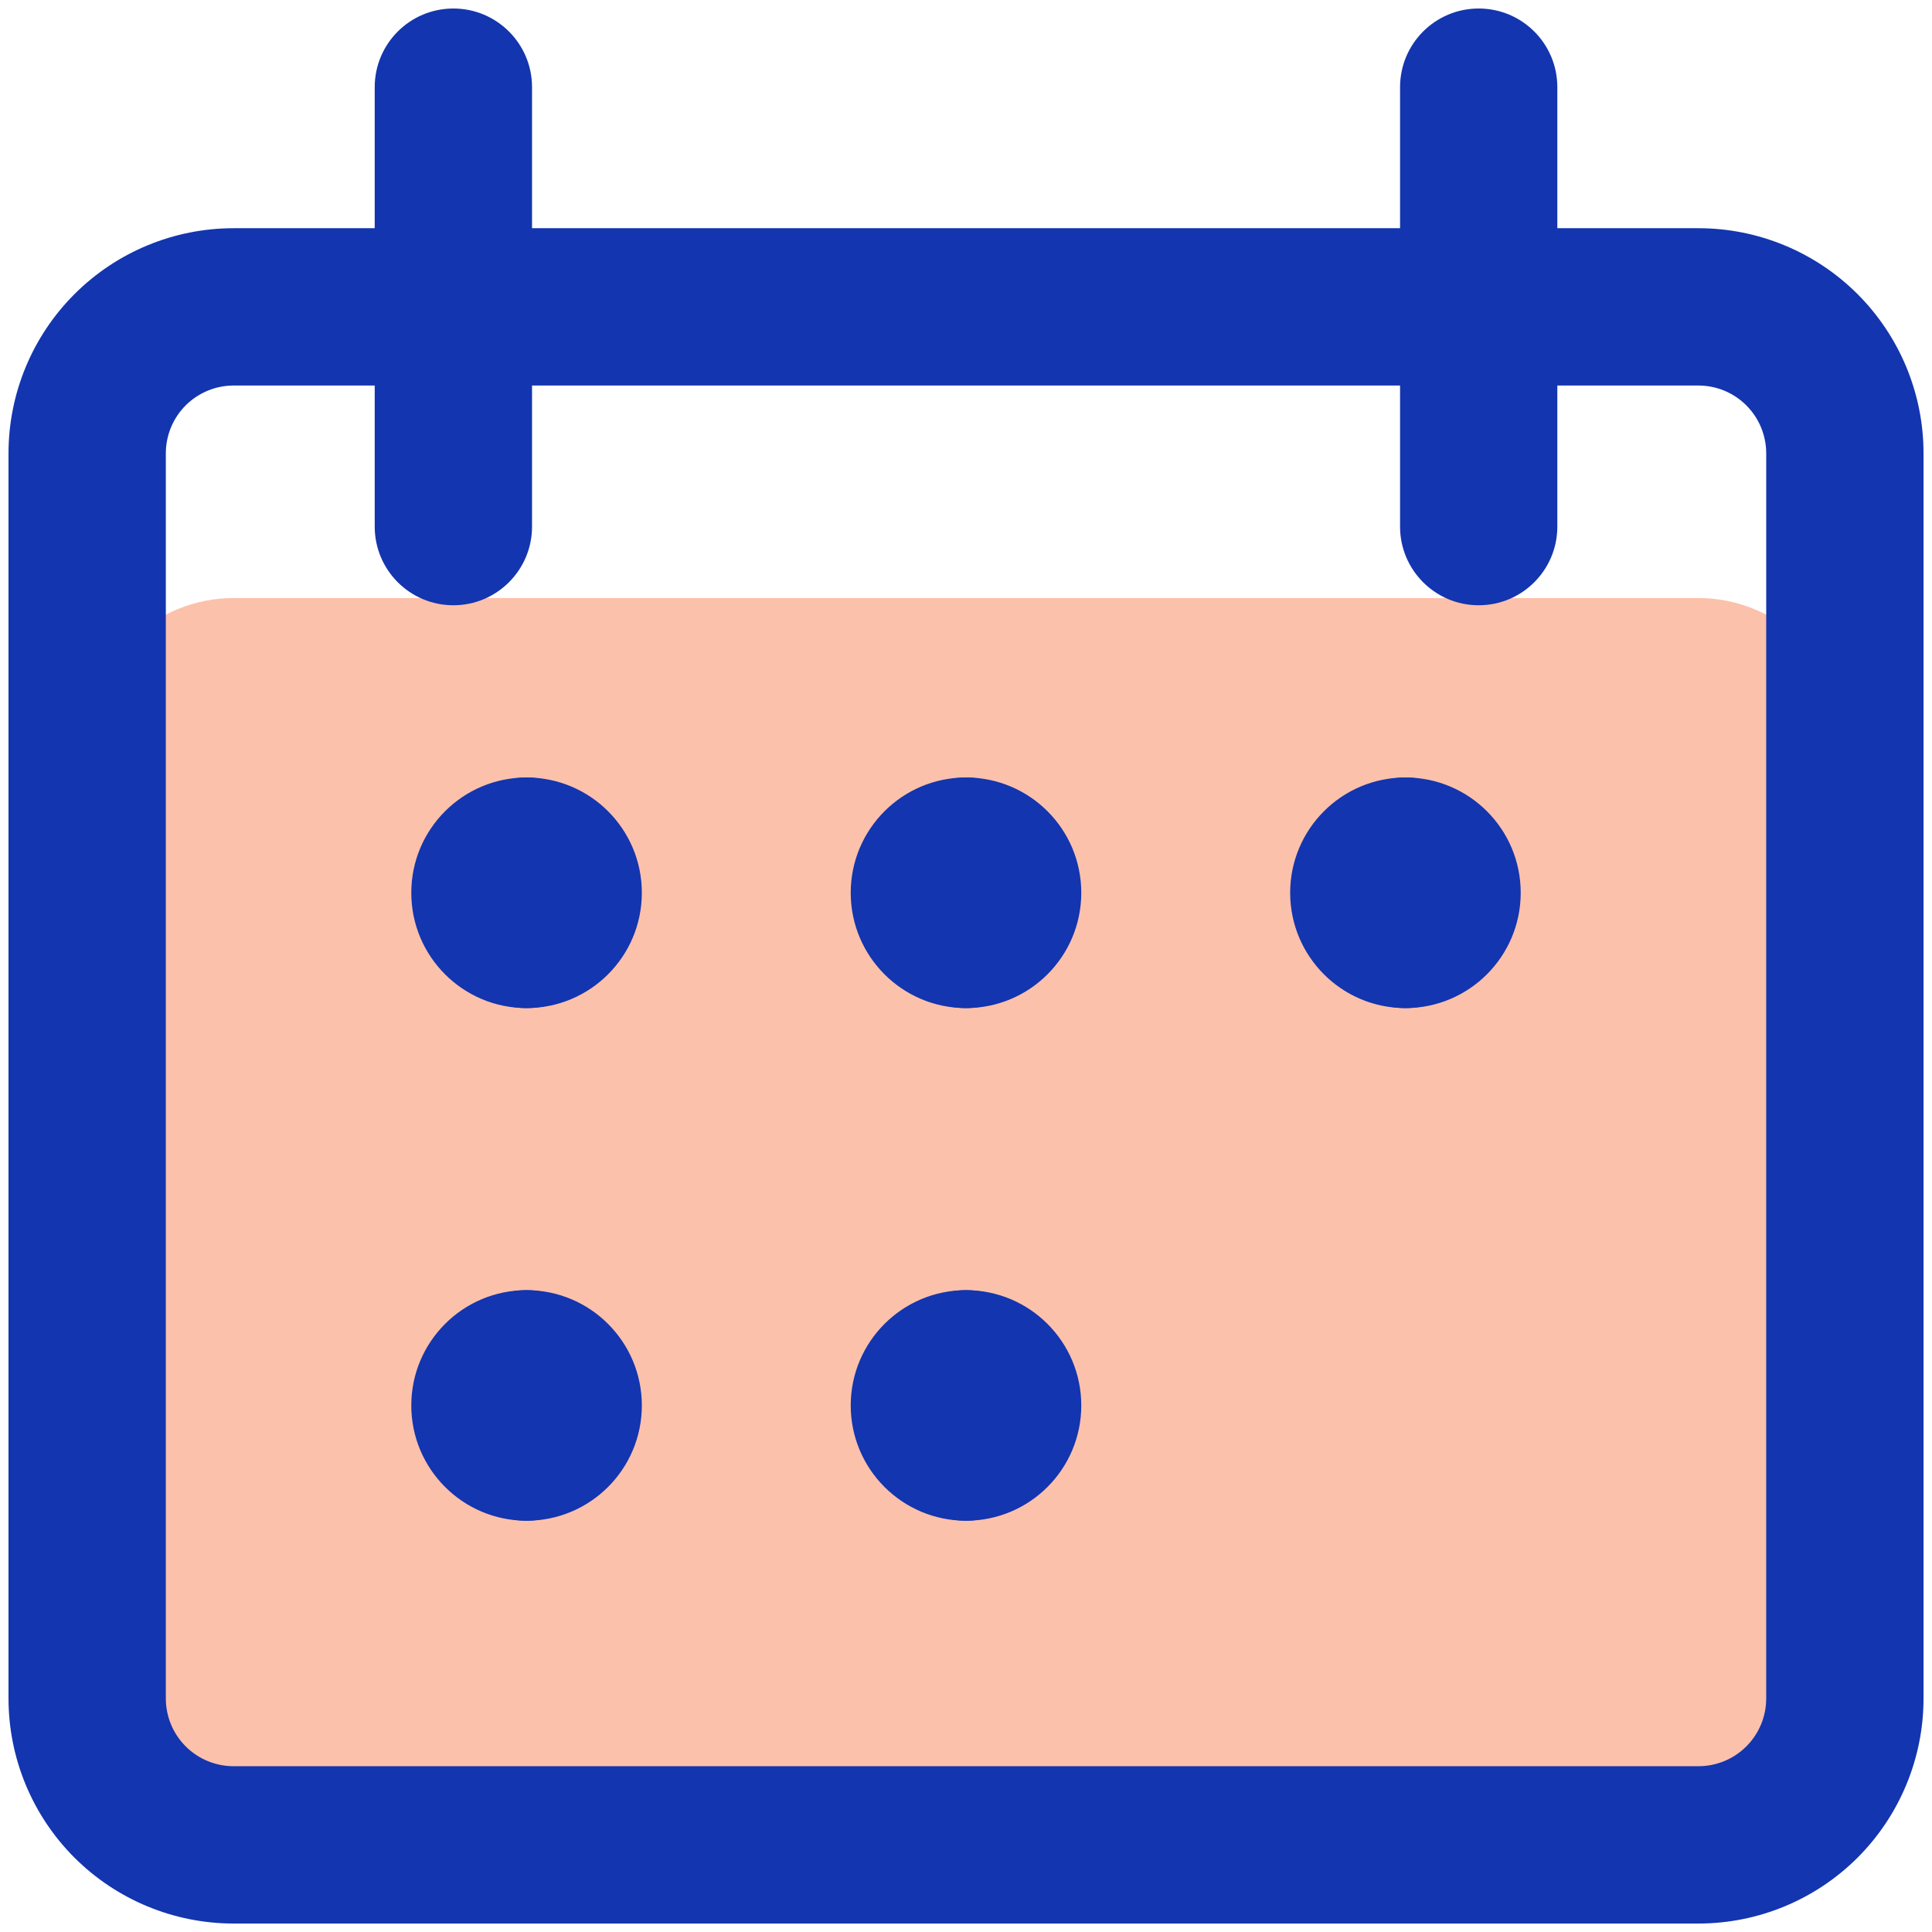 <svg width="42" height="42" viewBox="0 0 42 42" fill="none" xmlns="http://www.w3.org/2000/svg">
<path d="M40.106 16.185C40.106 15.34 39.77 14.53 39.173 13.933C38.576 13.336 37.766 13.001 36.922 13.001H5.079C4.234 13.001 3.424 13.336 2.827 13.933C2.23 14.53 1.895 15.34 1.895 16.185V36.922C1.895 37.767 2.23 38.577 2.827 39.174C3.424 39.771 4.234 40.106 5.079 40.106H36.922C37.766 40.106 38.576 39.771 39.173 39.174C39.77 38.577 40.106 37.767 40.106 36.922V16.185Z" fill="#F9662D" fill-opacity="0.4"/>
<path fill-rule="evenodd" clip-rule="evenodd" d="M12.961 19.408C13.087 19.171 13.158 18.9 13.158 18.612C13.158 17.668 12.392 16.902 11.447 16.902C10.063 16.902 8.941 18.024 8.941 19.408C8.941 20.793 10.063 21.915 11.447 21.915C12.392 21.915 13.158 21.149 13.158 20.204C13.158 19.917 13.087 19.646 12.961 19.408Z" fill="#1335AF"/>
<path fill-rule="evenodd" clip-rule="evenodd" d="M9.737 18.612C9.737 17.668 10.503 16.902 11.447 16.902C12.831 16.902 13.953 18.024 13.953 19.408C13.953 20.793 12.831 21.915 11.447 21.915C10.503 21.915 9.737 21.149 9.737 20.204C9.737 19.917 9.808 19.646 9.934 19.408C9.808 19.171 9.737 18.9 9.737 18.612Z" fill="#1335AF"/>
<path fill-rule="evenodd" clip-rule="evenodd" d="M22.514 19.408C22.639 19.171 22.71 18.9 22.71 18.612C22.71 17.668 21.945 16.902 21 16.902C19.616 16.902 18.494 18.024 18.494 19.408C18.494 20.793 19.616 21.915 21 21.915C21.945 21.915 22.71 21.149 22.71 20.204C22.71 19.917 22.639 19.646 22.514 19.408Z" fill="#1335AF"/>
<path fill-rule="evenodd" clip-rule="evenodd" d="M19.29 18.612C19.29 17.668 20.056 16.902 21 16.902C22.384 16.902 23.506 18.024 23.506 19.408C23.506 20.793 22.384 21.915 21 21.915C20.056 21.915 19.29 21.149 19.29 20.204C19.29 19.917 19.361 19.646 19.486 19.408C19.361 19.171 19.29 18.9 19.29 18.612Z" fill="#1335AF"/>
<path fill-rule="evenodd" clip-rule="evenodd" d="M12.961 30.553C13.087 30.316 13.158 30.045 13.158 29.757C13.158 28.813 12.392 28.047 11.447 28.047C10.063 28.047 8.941 29.169 8.941 30.553C8.941 31.938 10.064 33.059 11.447 33.059C12.392 33.059 13.158 32.294 13.158 31.349C13.158 31.062 13.087 30.791 12.961 30.553Z" fill="#1335AF"/>
<path fill-rule="evenodd" clip-rule="evenodd" d="M9.737 29.757C9.737 28.813 10.503 28.047 11.447 28.047C12.831 28.047 13.953 29.169 13.953 30.553C13.953 31.938 12.831 33.059 11.447 33.059C10.503 33.059 9.737 32.294 9.737 31.349C9.737 31.062 9.808 30.791 9.934 30.553C9.808 30.316 9.737 30.045 9.737 29.757Z" fill="#1335AF"/>
<path fill-rule="evenodd" clip-rule="evenodd" d="M22.514 30.553C22.639 30.316 22.71 30.045 22.71 29.757C22.71 28.813 21.945 28.047 21 28.047C19.616 28.047 18.494 29.169 18.494 30.553C18.494 31.938 19.616 33.059 21 33.059C21.945 33.059 22.71 32.294 22.71 31.349C22.71 31.062 22.639 30.791 22.514 30.553Z" fill="#1335AF"/>
<path fill-rule="evenodd" clip-rule="evenodd" d="M19.29 29.757C19.29 28.813 20.056 28.047 21 28.047C22.384 28.047 23.506 29.169 23.506 30.553C23.506 31.938 22.384 33.059 21 33.059C20.056 33.059 19.29 32.294 19.29 31.349C19.29 31.062 19.361 30.791 19.486 30.553C19.361 30.316 19.29 30.045 19.29 29.757Z" fill="#1335AF"/>
<path fill-rule="evenodd" clip-rule="evenodd" d="M32.067 19.408C32.192 19.171 32.263 18.9 32.263 18.612C32.263 17.668 31.497 16.902 30.553 16.902C29.169 16.902 28.047 18.024 28.047 19.408C28.047 20.793 29.169 21.915 30.553 21.915C31.497 21.915 32.263 21.149 32.263 20.204C32.263 19.917 32.192 19.646 32.067 19.408Z" fill="#1335AF"/>
<path fill-rule="evenodd" clip-rule="evenodd" d="M28.843 18.612C28.843 17.668 29.608 16.902 30.553 16.902C31.937 16.902 33.059 18.024 33.059 19.408C33.059 20.792 31.937 21.915 30.553 21.915C29.608 21.915 28.843 21.149 28.843 20.204C28.843 19.917 28.914 19.646 29.039 19.408C28.914 19.171 28.843 18.9 28.843 18.612Z" fill="#1335AF"/>
<path fill-rule="evenodd" clip-rule="evenodd" d="M1.618 6.395C2.536 5.477 3.781 4.961 5.079 4.961H36.922C38.22 4.961 39.465 5.477 40.383 6.395L40.383 6.395C41.3 7.313 41.816 8.557 41.816 9.856V36.922C41.816 38.22 41.3 39.465 40.383 40.383C39.465 41.3 38.22 41.816 36.922 41.816H5.079C3.781 41.816 2.536 41.3 1.618 40.383L1.618 40.383C0.7 39.465 0.185 38.22 0.185 36.922V9.856C0.185 8.558 0.7 7.313 1.618 6.395L1.618 6.395ZM4.036 8.813C4.036 8.813 4.036 8.813 4.036 8.813C4.313 8.537 4.688 8.381 5.079 8.381H36.922C37.313 8.381 37.688 8.537 37.964 8.813C38.241 9.09 38.396 9.465 38.396 9.856V36.922C38.396 37.313 38.241 37.688 37.964 37.965C37.688 38.241 37.313 38.396 36.922 38.396H5.079C4.688 38.396 4.313 38.241 4.036 37.964M4.036 8.813C3.76 9.09 3.605 9.465 3.605 9.856V36.922C3.605 37.313 3.76 37.688 4.036 37.964" fill="#1335AF"/>
<path fill-rule="evenodd" clip-rule="evenodd" d="M9.856 0.185C10.8 0.185 11.566 0.95 11.566 1.895V11.448C11.566 12.392 10.8 13.158 9.856 13.158C8.911 13.158 8.146 12.392 8.146 11.448V1.895C8.146 0.95 8.911 0.185 9.856 0.185Z" fill="#1335AF"/>
<path fill-rule="evenodd" clip-rule="evenodd" d="M32.145 0.185C33.09 0.185 33.855 0.95 33.855 1.895V11.448C33.855 12.392 33.09 13.158 32.145 13.158C31.201 13.158 30.436 12.392 30.436 11.448V1.895C30.436 0.95 31.201 0.185 32.145 0.185Z" fill="#1335AF"/>
</svg>
